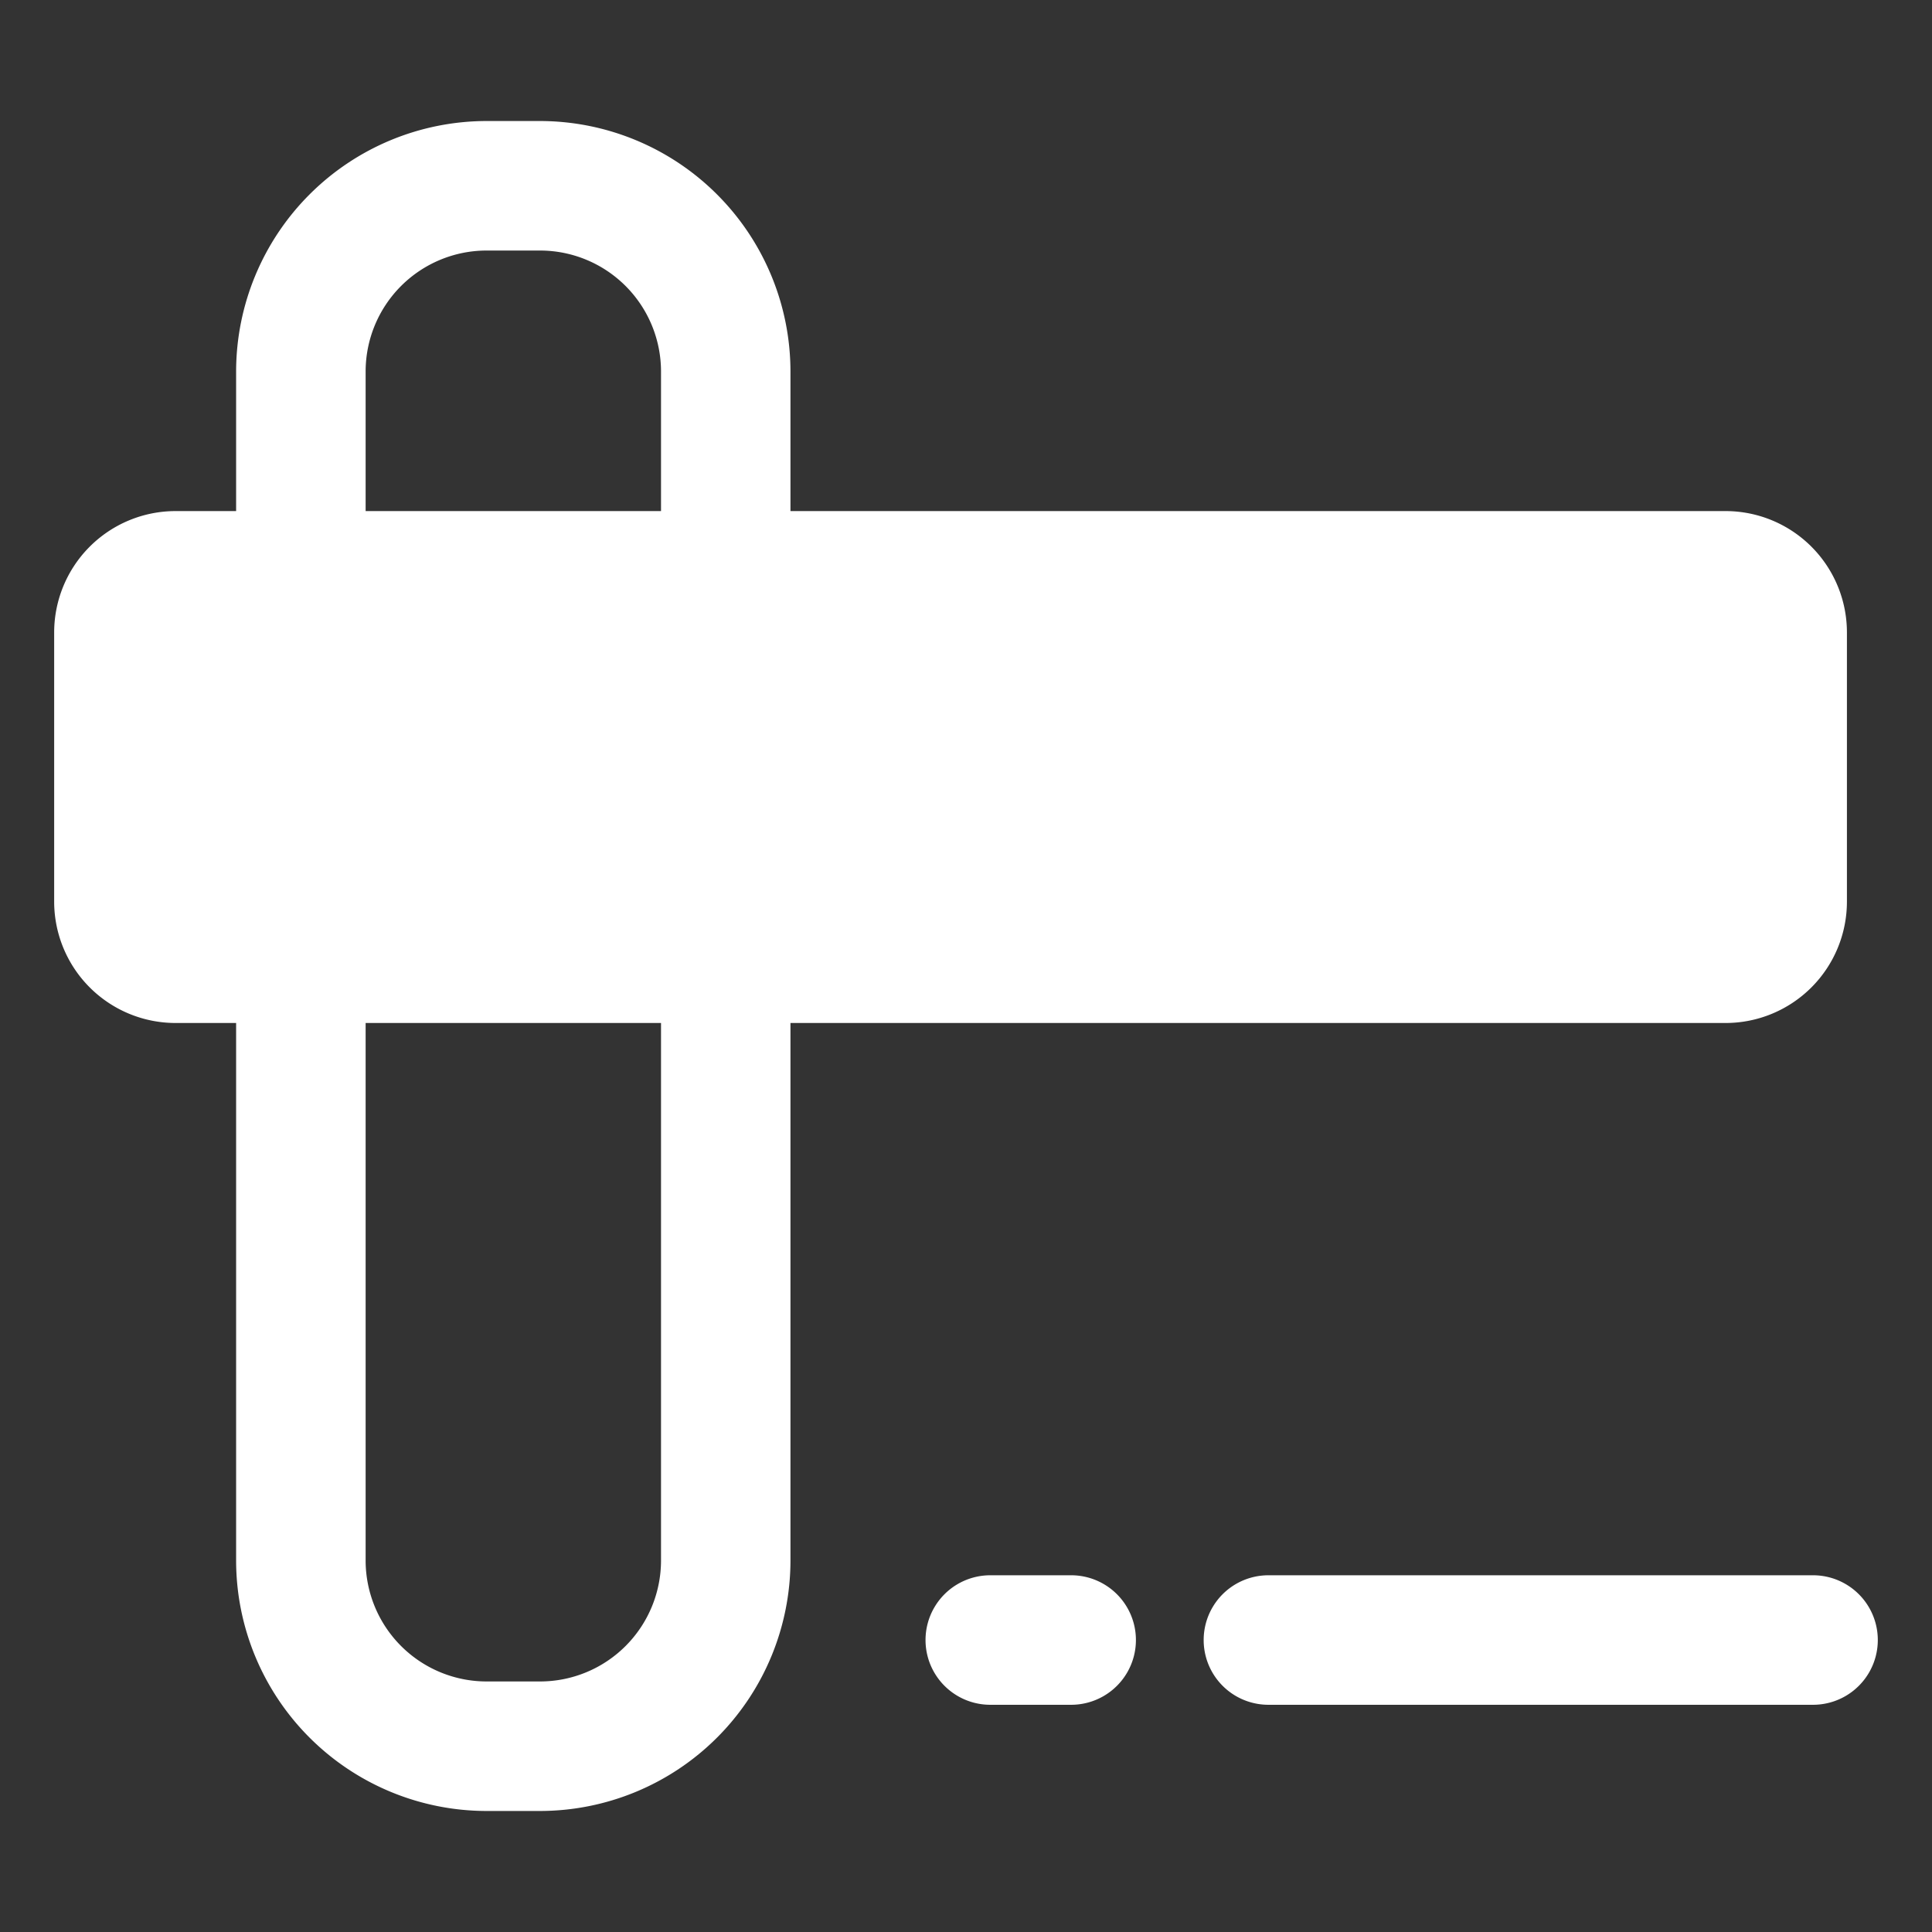<svg id="insert_chart_black_24dp" xmlns="http://www.w3.org/2000/svg" xmlns:xlink="http://www.w3.org/1999/xlink" width="28" height="28" viewBox="0 0 28 28">
  <rect x="0" y="0" width="28" height="28" fill="#333333" stroke="none"/>
  <defs>
    <clipPath id="clip-path">
      <rect id="Rectangle_78578" data-name="Rectangle 78578" width="26.43" height="24.492" fill="#ffffff"/>
    </clipPath>
     <style>
            .cls-1{fill:#ffffff}
        </style>
  </defs>
  <path id="Path_4" data-name="Path 4" d="M0,0H28V28H0Z" fill="none"/>
  <g id="Group_59872" data-name="Group 59872" transform="translate(0.785 1.754)">
    <g id="Group_59872-2" data-name="Group 59872" transform="translate(0 0)" clip-path="url(#clip-path)">
      <path class="cls-1" id="Path_22100" data-name="Path 22100" d="M8.622,24.492H7.845a3.632,3.632,0,0,1-3.629-3.628V3.629A3.633,3.633,0,0,1,7.845,0h.777A3.633,3.633,0,0,1,12.25,3.629V20.864a3.632,3.632,0,0,1-3.629,3.628M7.845,1.877A1.754,1.754,0,0,0,6.093,3.629V20.864a1.754,1.754,0,0,0,1.752,1.751h.777a1.754,1.754,0,0,0,1.752-1.751V3.629A1.754,1.754,0,0,0,8.622,1.877Z" transform="translate(-1.579 0)"/>
      <path class="cls-1" id="Path_22101" data-name="Path 22101" d="M24.787,16.08H2.32a.819.819,0,0,1-.819-.819v-3.9a.819.819,0,0,1,.819-.819H24.787a.819.819,0,0,1,.819.819v3.9a.819.819,0,0,1-.819.819" transform="translate(-0.562 -3.946)" fill="#fff"/>
      <path class="cls-1" id="Path_22102" data-name="Path 22102" d="M24.225,16.457H1.758A1.76,1.76,0,0,1,0,14.7V10.8A1.76,1.76,0,0,1,1.758,9.038H24.225A1.759,1.759,0,0,1,25.982,10.8v3.9a1.759,1.759,0,0,1-1.757,1.757M1.877,14.58H24.105V10.915H1.877Z" transform="translate(0 -3.385)"/>
      <path class="cls-1" id="Path_22103" data-name="Path 22103" d="M35.465,35.57H27.571a.938.938,0,1,1,0-1.877h7.893a.938.938,0,1,1,0,1.877" transform="translate(-9.973 -12.617)"/>
      <path class="cls-1" id="Path_22104" data-name="Path 22104" d="M22.3,35.57H21.128a.938.938,0,1,1,0-1.877H22.3a.938.938,0,1,1,0,1.877" transform="translate(-7.561 -12.617)"/>
      <path class="cls-1" id="Path_22105" data-name="Path 22105" d="M4.974,16.49a.938.938,0,0,1-.828-1.378L7.057,9.625a.938.938,0,1,1,1.658.88L5.8,15.991a.938.938,0,0,1-.83.5" transform="translate(-1.511 -3.418)"/>
      <path class="cls-1" id="Path_22106" data-name="Path 22106" d="M11.619,16.264a.939.939,0,0,1-.829-1.375l2.673-5.081a.938.938,0,0,1,1.661.873L12.45,15.762a.937.937,0,0,1-.831.5" transform="translate(-4 -3.485)"/>
      <path class="cls-1" id="Path_22107" data-name="Path 22107" d="M18.4,16.305a.939.939,0,0,1-.823-1.389l2.8-5.122a.938.938,0,1,1,1.646.9l-2.8,5.122a.939.939,0,0,1-.824.488" transform="translate(-6.538 -3.485)"/>
      <path class="cls-1" id="Path_22108" data-name="Path 22108" d="M25.36,16.445a.938.938,0,0,1-.828-1.378L27.443,9.58a.938.938,0,1,1,1.658.88L26.19,15.946a.938.938,0,0,1-.83.5" transform="translate(-9.145 -3.401)"/>
      <path class="cls-1" id="Path_22109" data-name="Path 22109" d="M31.621,16.524a.938.938,0,0,1-.833-1.369l2.69-5.206a.938.938,0,1,1,1.667.861l-2.69,5.206a.939.939,0,0,1-.834.508" transform="translate(-11.49 -3.536)"/>
    </g>
  </g>
</svg>
